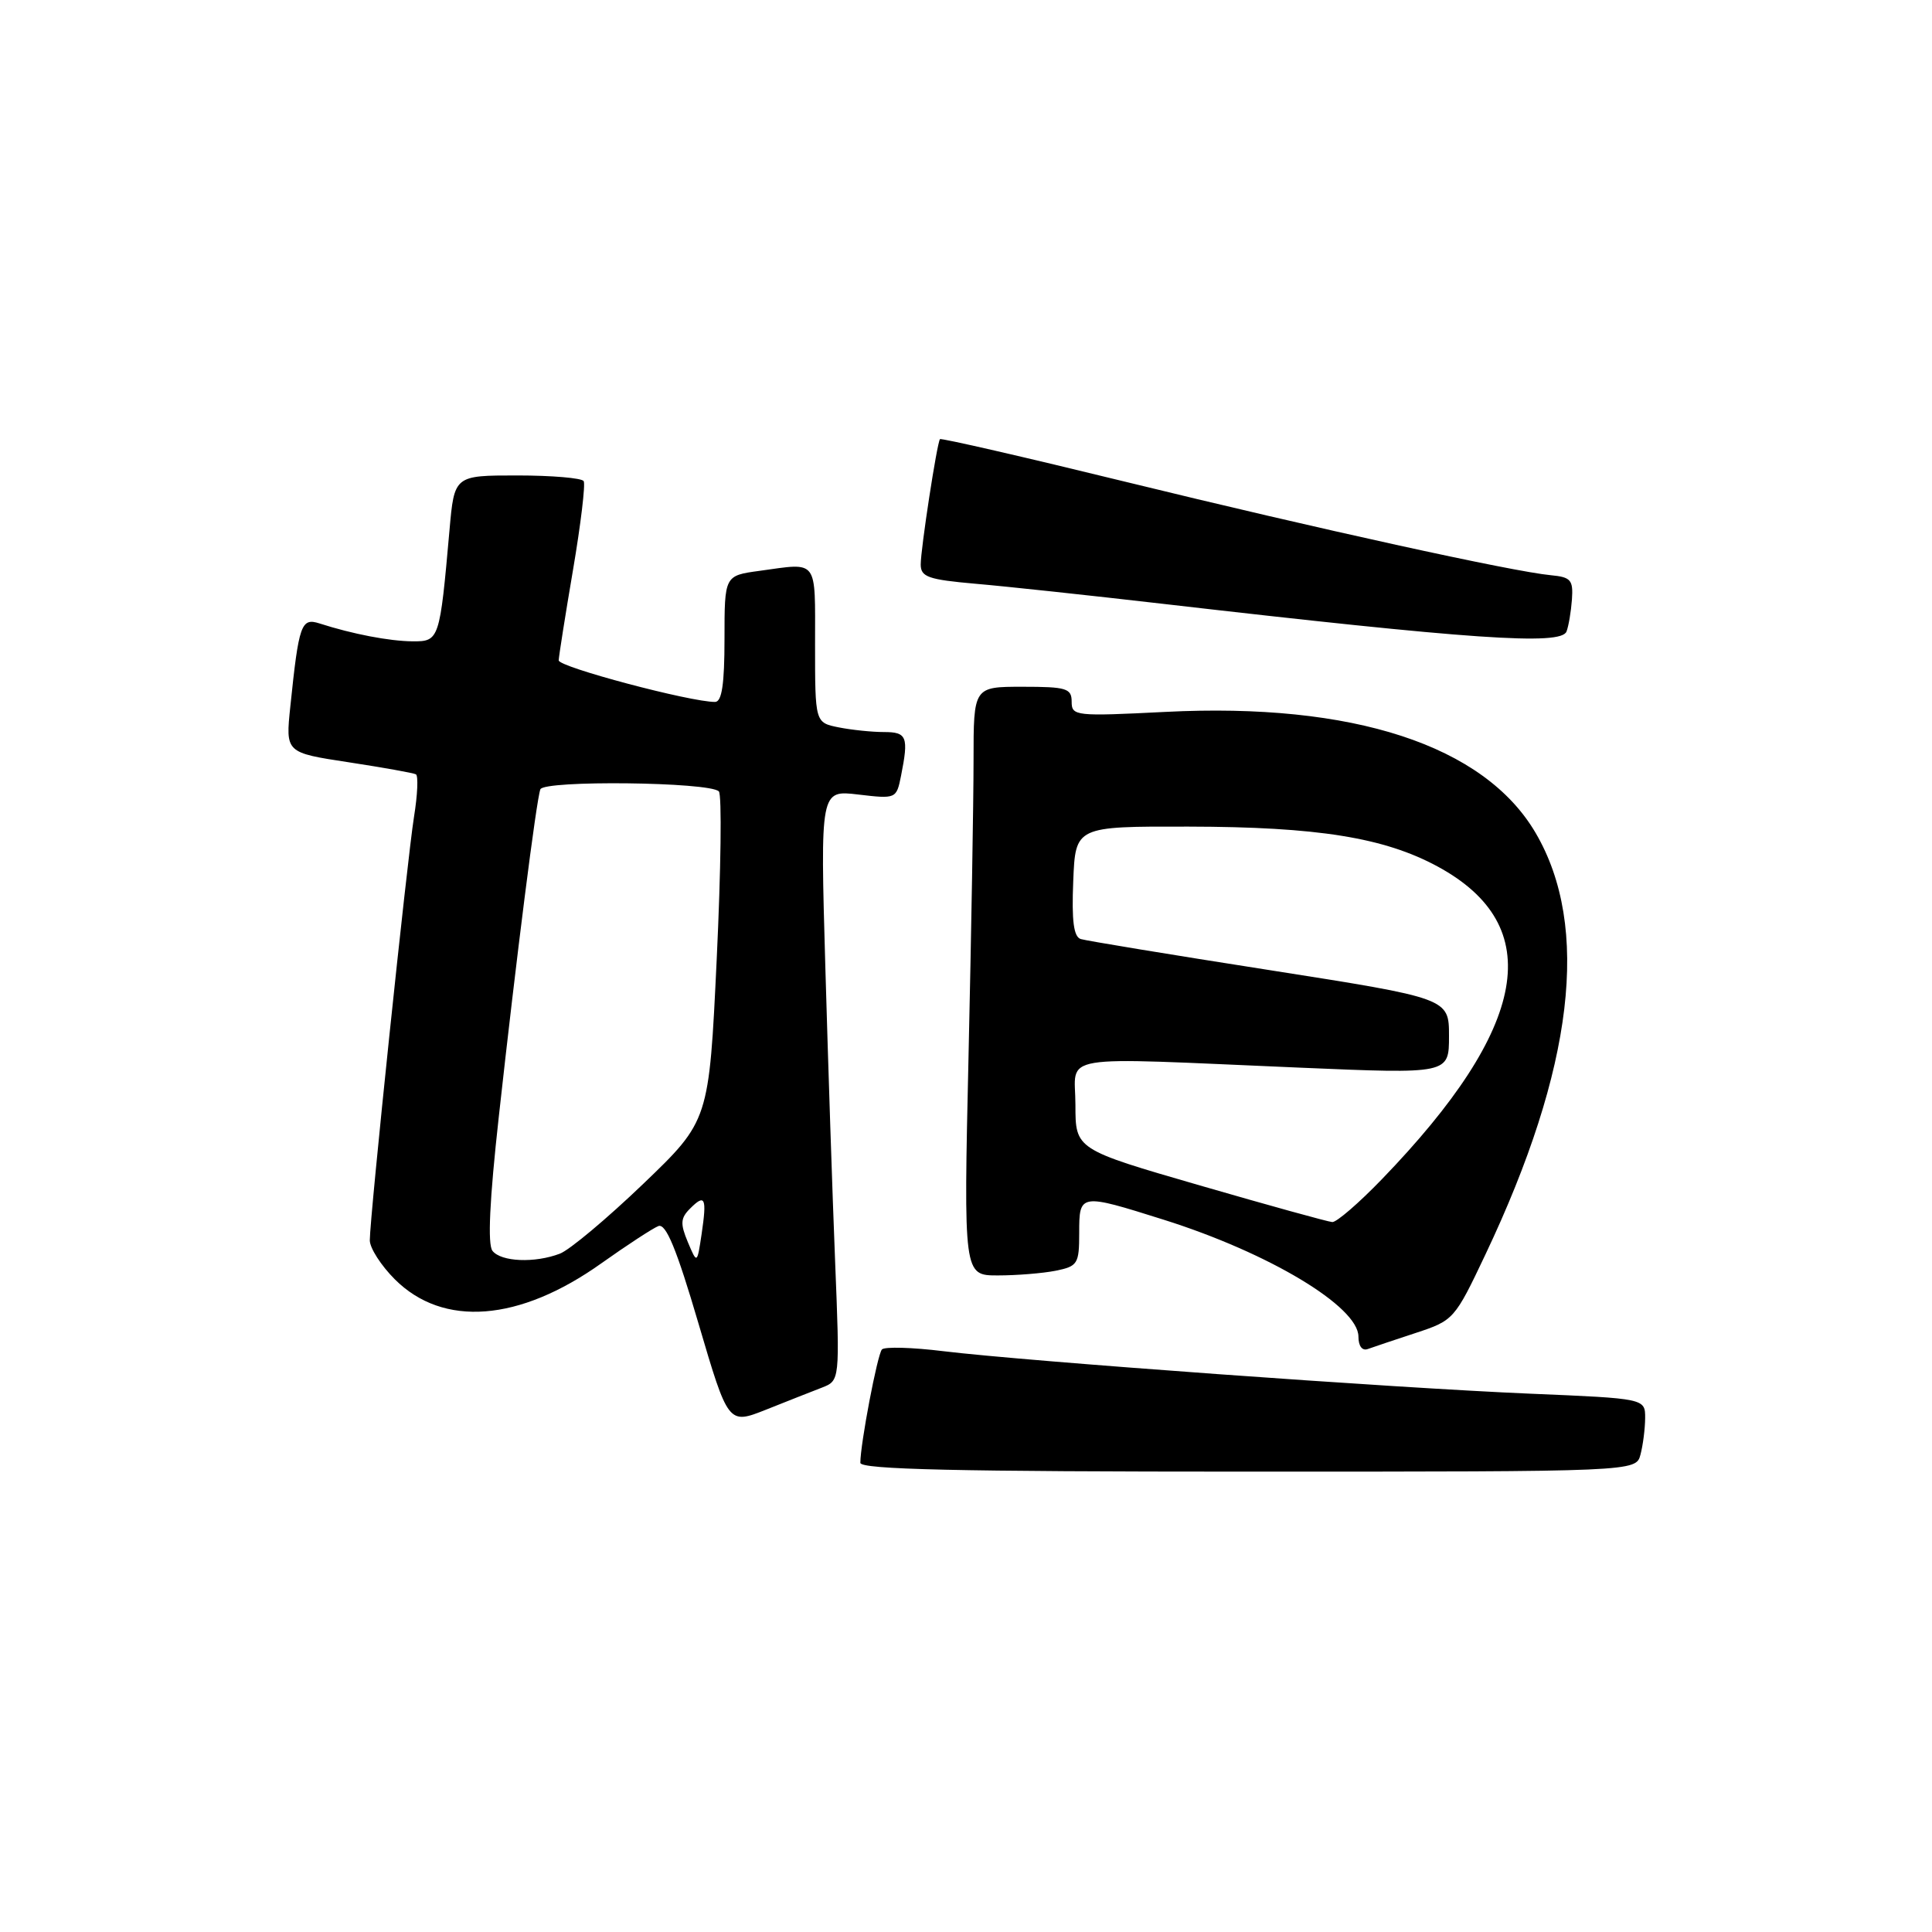 <?xml version="1.0" encoding="UTF-8" standalone="no"?>
<!DOCTYPE svg PUBLIC "-//W3C//DTD SVG 1.1//EN" "http://www.w3.org/Graphics/SVG/1.1/DTD/svg11.dtd" >
<svg xmlns="http://www.w3.org/2000/svg" xmlns:xlink="http://www.w3.org/1999/xlink" version="1.1" viewBox="0 0 256 256">
 <g >
 <path fill="currentColor"
d=" M 217.37 192.75 C 217.70 191.51 217.98 189.33 217.99 187.91 C 218.00 185.31 218.00 185.31 202.75 184.67 C 185.01 183.93 135.92 180.37 125.00 179.04 C 120.88 178.53 117.21 178.43 116.86 178.81 C 116.26 179.46 114.00 191.33 114.00 193.83 C 114.00 194.71 126.87 195.00 165.38 195.00 C 216.77 195.00 216.77 195.00 217.37 192.75 Z  M 108.90 183.87 C 111.29 182.94 111.29 182.94 110.66 167.22 C 110.31 158.57 109.73 140.97 109.36 128.09 C 108.69 104.68 108.69 104.68 113.73 105.28 C 118.73 105.87 118.78 105.85 119.39 102.81 C 120.42 97.63 120.18 97.00 117.13 97.00 C 115.54 97.00 112.84 96.72 111.13 96.38 C 108.00 95.75 108.00 95.75 108.00 85.38 C 108.00 73.92 108.49 74.56 100.64 75.64 C 96.00 76.27 96.00 76.27 96.00 84.64 C 96.00 90.66 95.65 93.00 94.75 93.01 C 91.47 93.02 74.01 88.38 74.03 87.50 C 74.05 86.95 74.90 81.55 75.93 75.50 C 76.96 69.45 77.59 64.16 77.34 63.75 C 77.09 63.34 73.13 63.00 68.54 63.00 C 60.20 63.00 60.20 63.00 59.56 70.25 C 58.27 84.82 58.21 85.00 54.66 84.98 C 51.58 84.95 46.72 84.02 42.34 82.61 C 39.91 81.83 39.60 82.69 38.47 93.61 C 37.83 99.73 37.83 99.73 46.17 101.00 C 50.75 101.70 54.77 102.42 55.11 102.60 C 55.44 102.79 55.33 105.32 54.86 108.22 C 53.95 113.90 49.00 161.29 49.00 164.35 C 49.00 165.37 50.49 167.69 52.31 169.51 C 58.72 175.92 68.81 175.14 79.69 167.39 C 83.10 164.97 86.50 162.75 87.24 162.46 C 88.24 162.08 89.65 165.49 92.55 175.36 C 96.50 188.77 96.50 188.77 101.50 186.79 C 104.25 185.69 107.58 184.38 108.90 183.87 Z  M 187.60 176.62 C 192.62 174.97 192.76 174.81 196.83 166.22 C 208.53 141.55 210.76 122.80 203.48 110.37 C 196.67 98.75 179.29 93.07 154.42 94.33 C 142.50 94.93 142.00 94.88 142.00 92.98 C 142.00 91.21 141.31 91.00 135.50 91.00 C 129.00 91.00 129.00 91.00 129.00 100.75 C 129.00 106.11 128.70 123.66 128.34 139.75 C 127.68 169.00 127.68 169.00 132.21 169.00 C 134.71 169.00 138.16 168.72 139.88 168.38 C 142.80 167.79 143.00 167.47 143.00 163.38 C 143.00 158.12 143.06 158.11 154.20 161.62 C 168.14 166.01 180.00 173.13 180.00 177.11 C 180.00 178.37 180.50 179.03 181.25 178.75 C 181.94 178.50 184.79 177.54 187.60 176.62 Z  M 207.57 83.68 C 207.85 82.96 208.17 81.05 208.29 79.43 C 208.47 76.85 208.15 76.47 205.50 76.22 C 200.42 75.74 174.69 70.09 149.14 63.84 C 135.75 60.56 124.68 58.02 124.55 58.19 C 124.15 58.70 122.00 72.73 122.00 74.80 C 122.00 76.45 123.00 76.80 129.25 77.35 C 133.24 77.69 144.38 78.89 154.00 80.00 C 195.04 84.74 206.85 85.55 207.57 83.68 Z  M 65.26 165.75 C 64.59 164.92 64.87 159.02 66.09 148.00 C 68.43 126.78 71.07 105.99 71.60 104.59 C 72.07 103.36 93.98 103.61 95.25 104.86 C 95.66 105.26 95.53 115.25 94.97 127.05 C 93.95 148.50 93.95 148.50 85.23 156.87 C 80.43 161.47 75.46 165.64 74.18 166.12 C 70.85 167.39 66.41 167.20 65.26 165.75 Z  M 91.14 164.58 C 90.12 162.14 90.17 161.40 91.44 160.14 C 93.43 158.14 93.68 158.70 92.97 163.50 C 92.37 167.50 92.37 167.50 91.14 164.58 Z  M 159.00 157.08 C 142.50 152.30 142.50 152.30 142.50 146.40 C 142.50 139.54 139.28 140.07 172.25 141.47 C 192.00 142.31 192.00 142.31 192.00 137.29 C 192.00 132.28 192.00 132.28 168.25 128.55 C 155.19 126.51 143.92 124.65 143.21 124.43 C 142.27 124.14 141.99 122.04 142.21 116.76 C 142.50 109.50 142.50 109.50 157.50 109.53 C 174.59 109.56 183.42 110.98 190.50 114.82 C 204.99 122.68 202.60 136.07 183.11 156.25 C 180.06 159.41 177.10 161.97 176.53 161.93 C 175.96 161.89 168.07 159.71 159.00 157.08 Z "/>
</g>
</svg>